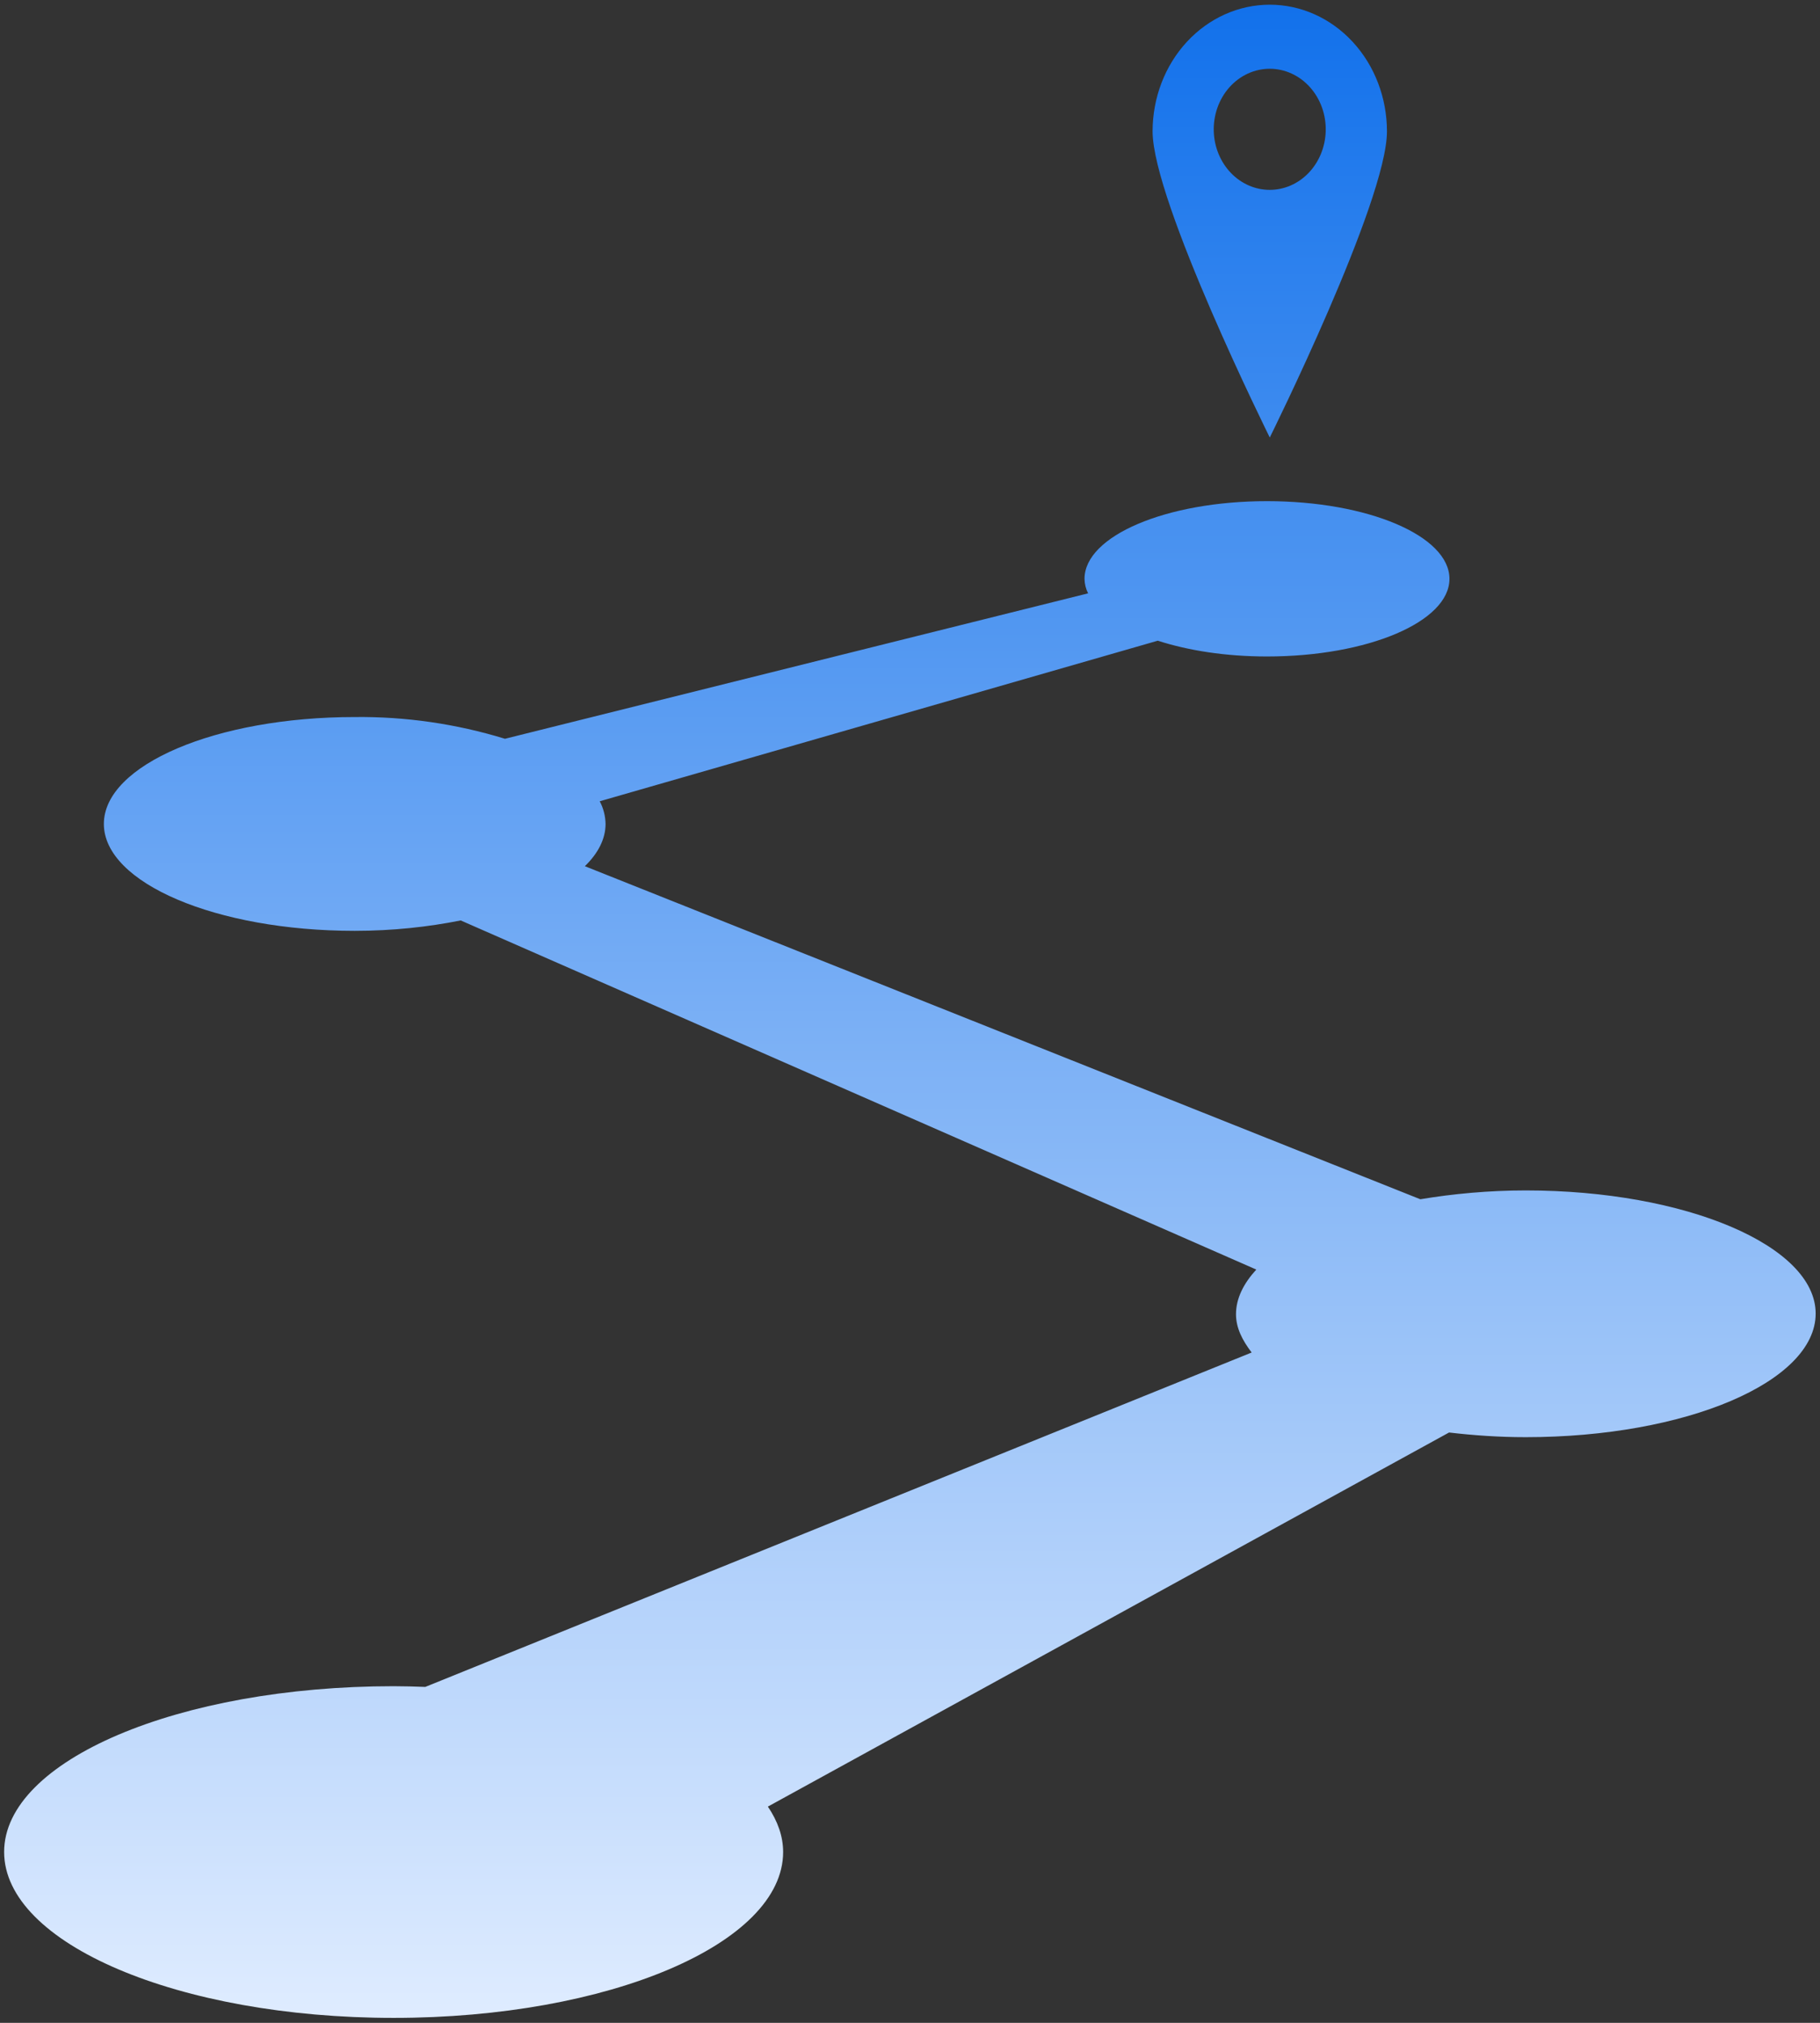 <svg width="360" height="400" viewBox="0 0 360 400" fill="none" xmlns="http://www.w3.org/2000/svg">
<rect x="0" y="0" width="360" height="400" fill="#333333" stroke="none"/>
<path d="M274.342 25.99C274.344 19.345 271.904 12.972 267.558 8.272C263.212 3.572 257.318 0.93 251.17 0.928C248.126 0.927 245.112 1.574 242.3 2.833C239.487 4.091 236.931 5.936 234.778 8.262C230.43 12.959 227.987 19.331 227.985 25.976C227.985 39.809 251.164 86.514 251.164 86.514C251.164 86.514 274.342 39.823 274.342 25.99ZM240.086 25.99C240.034 24.384 240.282 22.783 240.814 21.282C241.347 19.782 242.153 18.413 243.186 17.256C244.218 16.1 245.455 15.18 246.824 14.551C248.192 13.922 249.663 13.598 251.15 13.597C252.637 13.596 254.109 13.919 255.478 14.546C256.847 15.172 258.085 16.091 259.119 17.246C260.153 18.401 260.961 19.769 261.495 21.269C262.029 22.769 262.278 24.37 262.228 25.976C262.131 29.079 260.923 32.019 258.859 34.178C256.794 36.336 254.035 37.544 251.163 37.545C248.291 37.547 245.531 36.343 243.465 34.188C241.398 32.032 240.187 29.093 240.086 25.99ZM301.813 235.398C294.463 235.398 287.415 236.065 280.944 237.143L115.687 171.284C118.312 168.731 119.782 165.893 119.782 162.914C119.75 161.343 119.353 159.806 118.627 158.445L229.009 126.693C235.046 128.637 242.436 129.814 250.612 129.814C270.562 129.814 286.706 122.948 286.706 114.464C286.706 105.951 270.562 99.099 250.612 99.099C230.662 99.099 214.519 105.979 214.519 114.464C214.536 115.457 214.772 116.412 215.227 117.329L99.885 146.087C90.217 143.124 80.205 141.676 70.157 141.789C42.765 141.789 20.544 151.252 20.544 162.928C20.544 174.604 42.765 184.067 70.157 184.067C77.691 184.067 84.725 183.287 91.13 182.01L248.499 251.047C246.006 253.771 244.483 256.722 244.483 259.885C244.483 262.581 245.743 265.05 247.581 267.447L84.122 333.575C82.057 333.49 79.97 333.443 77.861 333.433C35.336 333.433 0.817 348.132 0.817 366.207C0.817 384.324 35.336 399.022 77.861 399.022C120.386 399.022 154.905 384.352 154.905 366.221C154.905 363.099 153.816 360.092 151.886 357.24L286.627 283.266C291.484 283.834 296.51 284.189 301.787 284.189C333.457 284.189 359.143 273.264 359.143 259.744C359.143 246.351 333.457 235.398 301.787 235.398H301.813Z" fill="url(#paint0_linear_47_106)"/>
<defs>
<linearGradient id="paint0_linear_47_106" x1="179.98" y1="0.928" x2="179.98" y2="399.022" gradientUnits="userSpaceOnUse">
<stop stop-color="#1271EB"/>
<stop offset="1" stop-color="#DFECFF"/>
</linearGradient>
</defs>
</svg>
